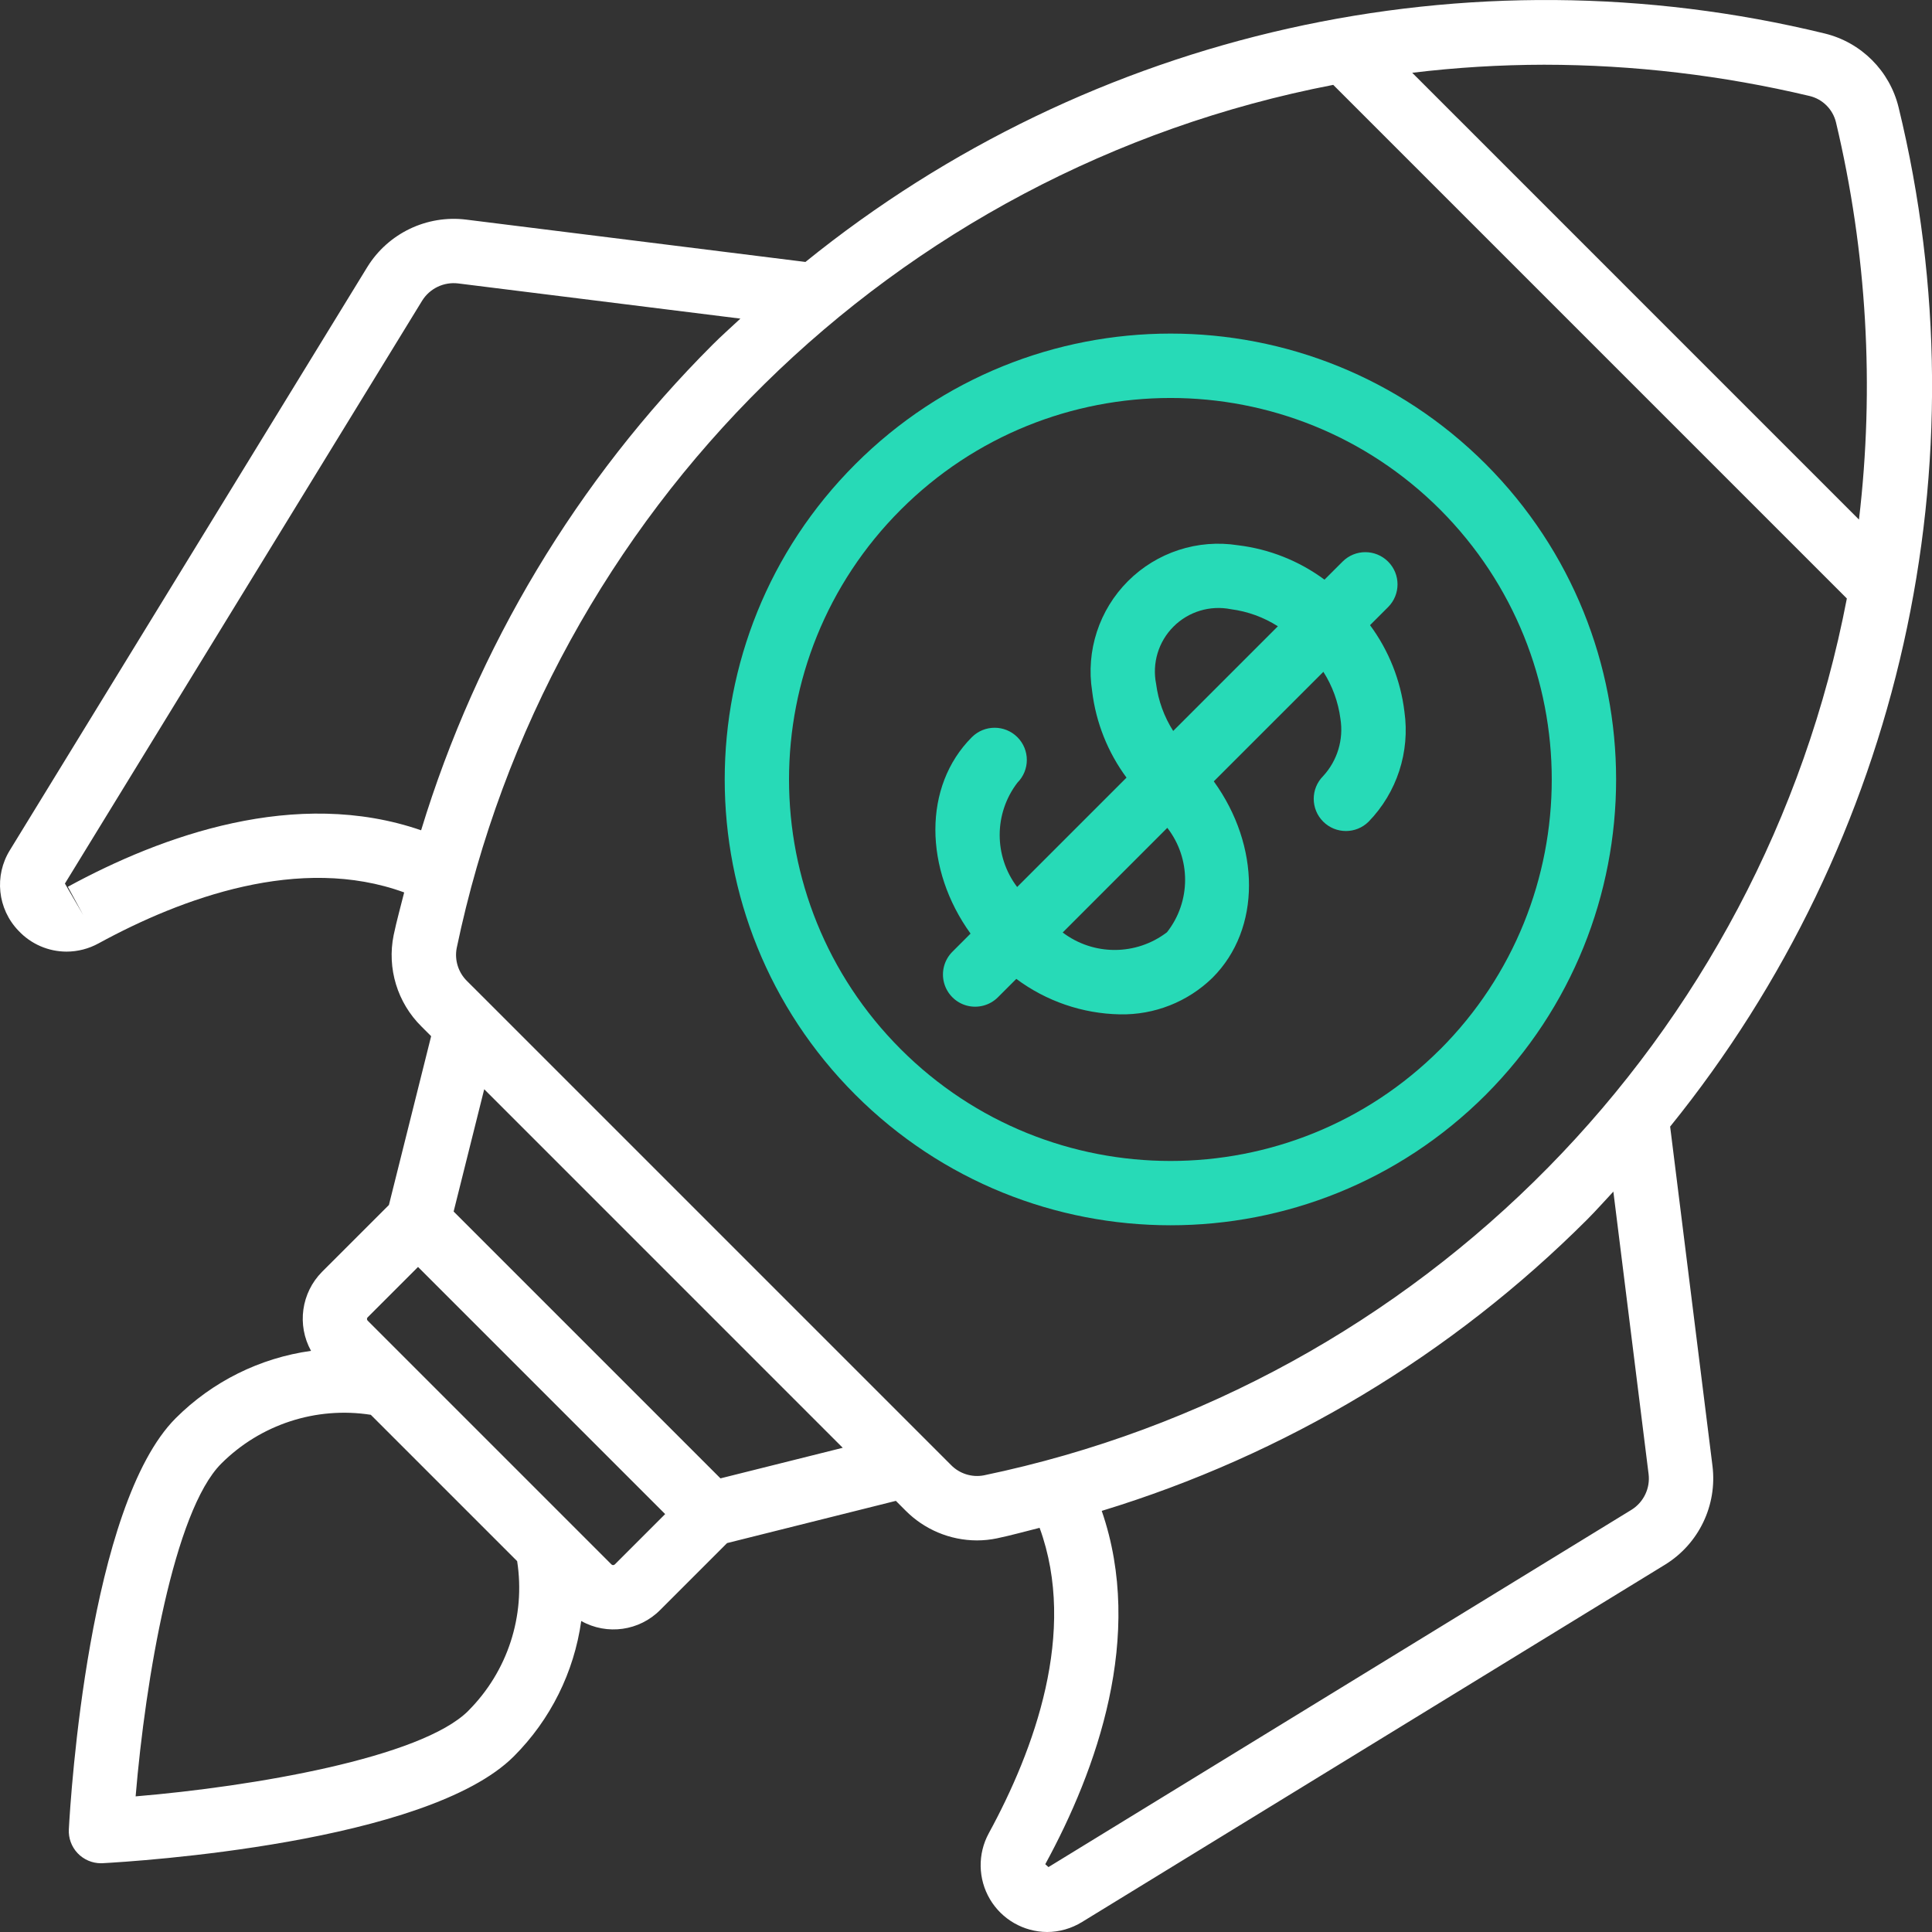 <svg width="1em" height="1em" viewBox="0 0 70 70" fill="none" xmlns="http://www.w3.org/2000/svg">
<rect x="0" y="0" width="70" height="70" fill="#333333" stroke="none"/>
<path d="M60.512 40.819C68.877 30.475 71.938 16.82 68.791 3.895C68.47 2.568 67.434 1.533 66.107 1.212C53.181 -1.935 39.526 1.125 29.183 9.491L16.891 7.957C15.465 7.781 14.067 8.45 13.31 9.672L0.364 30.794C-0.218 31.725 -0.092 32.933 0.671 33.723C1.121 34.204 1.75 34.478 2.409 34.479C2.816 34.479 3.218 34.375 3.575 34.178C6.591 32.532 10.868 30.956 14.644 32.334C14.516 32.849 14.372 33.359 14.263 33.88C14.017 35.085 14.398 36.331 15.272 37.194L15.621 37.543L14.091 43.659L11.669 46.08C10.915 46.84 10.752 48.006 11.269 48.944C9.414 49.202 7.694 50.058 6.369 51.381C3.219 54.531 2.559 65.086 2.494 66.279C2.477 66.599 2.591 66.911 2.812 67.145C3.033 67.377 3.339 67.509 3.658 67.509C3.679 67.509 3.7 67.509 3.722 67.507C4.915 67.442 15.472 66.784 18.62 63.633C19.945 62.307 20.8 60.587 21.059 58.732C21.995 59.257 23.166 59.093 23.921 58.331L26.343 55.909L32.459 54.379L32.807 54.728C33.491 55.418 34.42 55.809 35.393 55.812C35.638 55.812 35.882 55.787 36.121 55.737C36.644 55.628 37.152 55.484 37.667 55.356C39.046 59.134 37.469 63.409 35.824 66.425C35.418 67.173 35.435 68.079 35.867 68.811C36.299 69.543 37.085 69.994 37.936 70C38.384 70 38.825 69.872 39.207 69.636L60.334 56.687C61.555 55.932 62.223 54.535 62.046 53.111L60.512 40.817V40.819ZM55.943 2.345C59.185 2.348 62.415 2.729 65.568 3.479C66.039 3.593 66.407 3.961 66.521 4.432C67.641 9.144 67.923 14.016 67.354 18.825L51.167 2.637C52.752 2.445 54.347 2.348 55.943 2.345ZM15.259 30.083C10.729 28.519 5.867 30.271 2.458 32.13L3.016 33.154L2.352 32.013L15.297 10.891C15.573 10.45 16.081 10.207 16.599 10.269L26.826 11.544C26.488 11.861 26.142 12.164 25.815 12.493C20.907 17.402 17.282 23.442 15.258 30.082L15.259 30.083ZM16.971 61.983C15.259 63.695 9.153 64.73 4.914 65.086C5.267 60.848 6.303 54.742 8.017 53.029C9.438 51.609 11.451 50.952 13.435 51.261L18.737 56.563C19.046 58.549 18.39 60.56 16.97 61.982L16.971 61.983ZM22.273 56.683C22.24 56.715 22.188 56.715 22.155 56.683L13.32 47.848C13.288 47.814 13.288 47.761 13.32 47.73L15.146 45.904L24.1 54.858L22.274 56.684L22.273 56.683ZM26.105 53.565L16.436 43.896L17.544 39.465L24.039 45.961L30.534 52.456L26.104 53.564L26.105 53.565ZM59.113 54.702L37.988 67.648L37.872 67.544C39.732 64.134 41.483 59.273 39.918 54.742C46.557 52.718 52.598 49.093 57.507 44.185C57.834 43.857 58.139 43.511 58.455 43.174L59.731 53.404C59.796 53.921 59.554 54.426 59.113 54.702ZM35.646 53.455C35.212 53.537 34.765 53.395 34.457 53.08L33.641 52.264L17.737 36.36L16.921 35.545C16.606 35.235 16.465 34.789 16.546 34.355C19.86 18.48 32.382 6.147 48.306 3.075L66.915 21.684C63.859 37.615 51.526 50.146 35.646 53.455Z" fill="white"/>
<g clip-path="url(#clip0_464_1167)">
<path d="M53.829 16.813C47.519 10.508 37.294 10.512 30.988 16.82C24.681 23.128 24.681 33.354 30.988 39.662C37.294 45.969 47.519 45.972 53.829 39.669C60.13 33.352 60.13 23.129 53.829 16.813ZM52.18 38.019C46.781 43.414 38.03 43.412 32.635 38.014C27.239 32.616 27.239 23.867 32.635 18.469C38.032 13.072 46.781 13.069 52.18 18.464C57.571 23.869 57.571 32.617 52.18 38.021V38.019Z" fill="#27DAB7"/>
<path d="M50.885 25.784C50.747 24.649 50.318 23.57 49.639 22.651L50.293 21.997C50.749 21.541 50.749 20.803 50.293 20.348C49.837 19.892 49.099 19.892 48.644 20.348L47.989 21.002C47.071 20.323 45.99 19.893 44.856 19.756C43.396 19.526 41.914 20.01 40.869 21.055C39.824 22.099 39.34 23.582 39.57 25.042C39.707 26.177 40.137 27.257 40.816 28.175L36.853 32.138C36.006 31.019 36.01 29.473 36.862 28.359C37.318 27.903 37.318 27.165 36.862 26.709C36.406 26.254 35.668 26.254 35.213 26.709C33.436 28.486 33.48 31.492 35.165 33.826L34.507 34.484C34.212 34.779 34.097 35.208 34.205 35.611C34.314 36.014 34.628 36.328 35.029 36.435C35.431 36.542 35.861 36.428 36.156 36.134L36.823 35.467C37.908 36.275 39.22 36.726 40.573 36.752C41.825 36.778 43.035 36.3 43.931 35.426C45.708 33.65 45.665 30.644 43.978 28.31L47.948 24.341C48.276 24.855 48.487 25.436 48.566 26.041C48.687 26.794 48.455 27.563 47.937 28.122C47.485 28.578 47.486 29.313 47.941 29.768C48.395 30.222 49.13 30.223 49.586 29.772C50.613 28.716 51.092 27.243 50.885 25.784ZM42.282 33.777C41.167 34.629 39.621 34.633 38.503 33.786L42.294 29.994C43.158 31.108 43.153 32.669 42.282 33.777ZM42.507 26.484C42.179 25.97 41.968 25.39 41.889 24.784C41.737 24.028 41.973 23.247 42.518 22.703C43.063 22.158 43.843 21.922 44.599 22.073C45.205 22.152 45.784 22.363 46.3 22.691L42.507 26.484Z" fill="#27DAB7"/>
</g>
<defs>
<clipPath id="clip0_464_1167">
<rect width="32.298" height="32.307" fill="white" transform="translate(26.258 12.086)"/>
</clipPath>
</defs>
</svg>
